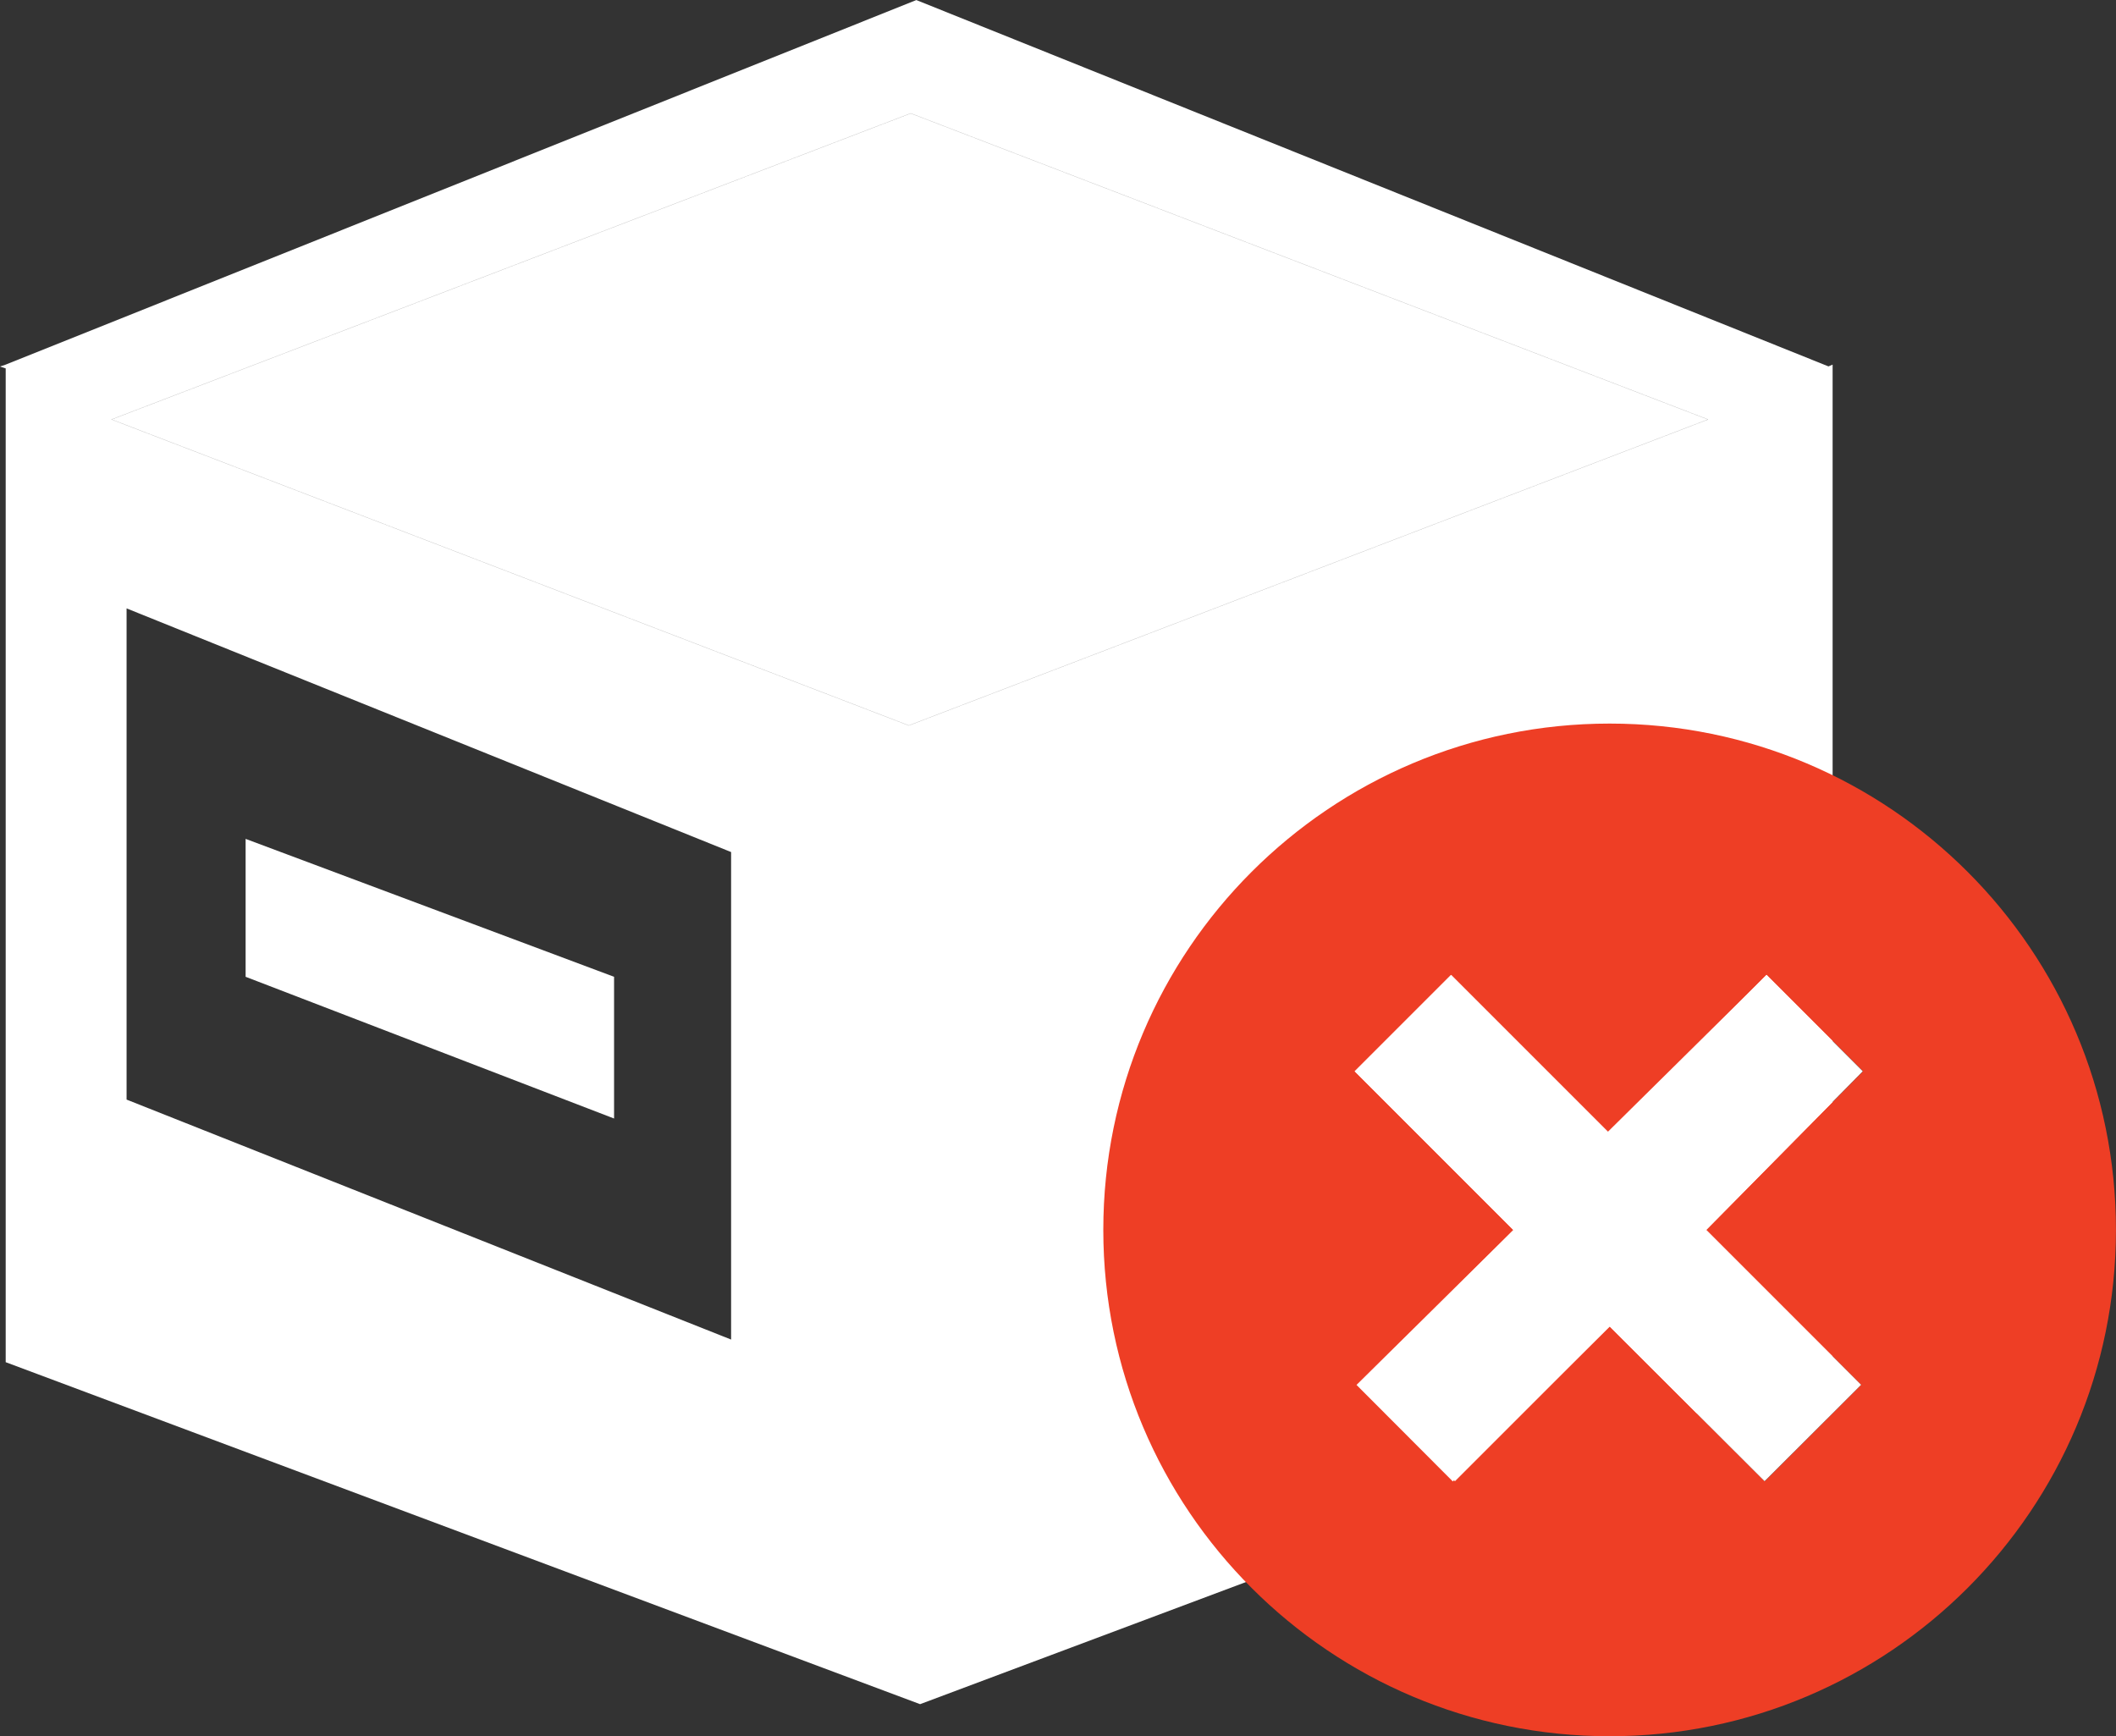 <!-- Generated by IcoMoon.io -->
<svg version="1.1" xmlns="http://www.w3.org/2000/svg" width="39" height="32" viewBox="0 0 39 32">
<rect x="0" y="0" width="39" height="32" fill="#333333" stroke="none"/>
<title>undeliverable</title>
<path fill="#fff" d="M0.105 6.72v0l-0.105 0.035 0.105 0.035v18.316l16.853 6.303 16.819-6.303v-18.386l-0.243 0.105 0.174-0.069-16.819-6.755zM2.055 7.73l14.73-5.642 14.695 5.642-14.73 5.64zM2.333 20.266v-9.053l11.142 4.491v8.985zM4.527 18.003l6.791 2.612v-2.612l-6.791-2.542zM2.055 7.732l14.73-5.642 14.695 5.642-14.73 5.64z"></path>
<path fill="#ee3e25" d="M20.335 22.668c0 5.154 4.178 9.332 9.332 9.332v0c5.154 0 9.332-4.178 9.332-9.332v0c0-5.154-4.178-9.332-9.332-9.332v0c-5.154 0-9.332 4.178-9.332 9.332zM32.561 17.968l1.776 1.776-2.89 2.925 2.855 2.855-1.776 1.776-2.855-2.855-2.855 2.855-1.776-1.776 2.855-2.855-2.925-2.925 1.776-1.776 2.89 2.89z"></path>
<path fill="#fff" d="M32.557 17.968l1.776 1.776-2.886 2.924 2.855 2.855-1.779 1.776-2.856-2.85-2.89 2.855-1.775-1.779 2.89-2.855-2.925-2.925 1.776-1.776 2.925 2.925z"></path>
</svg>
